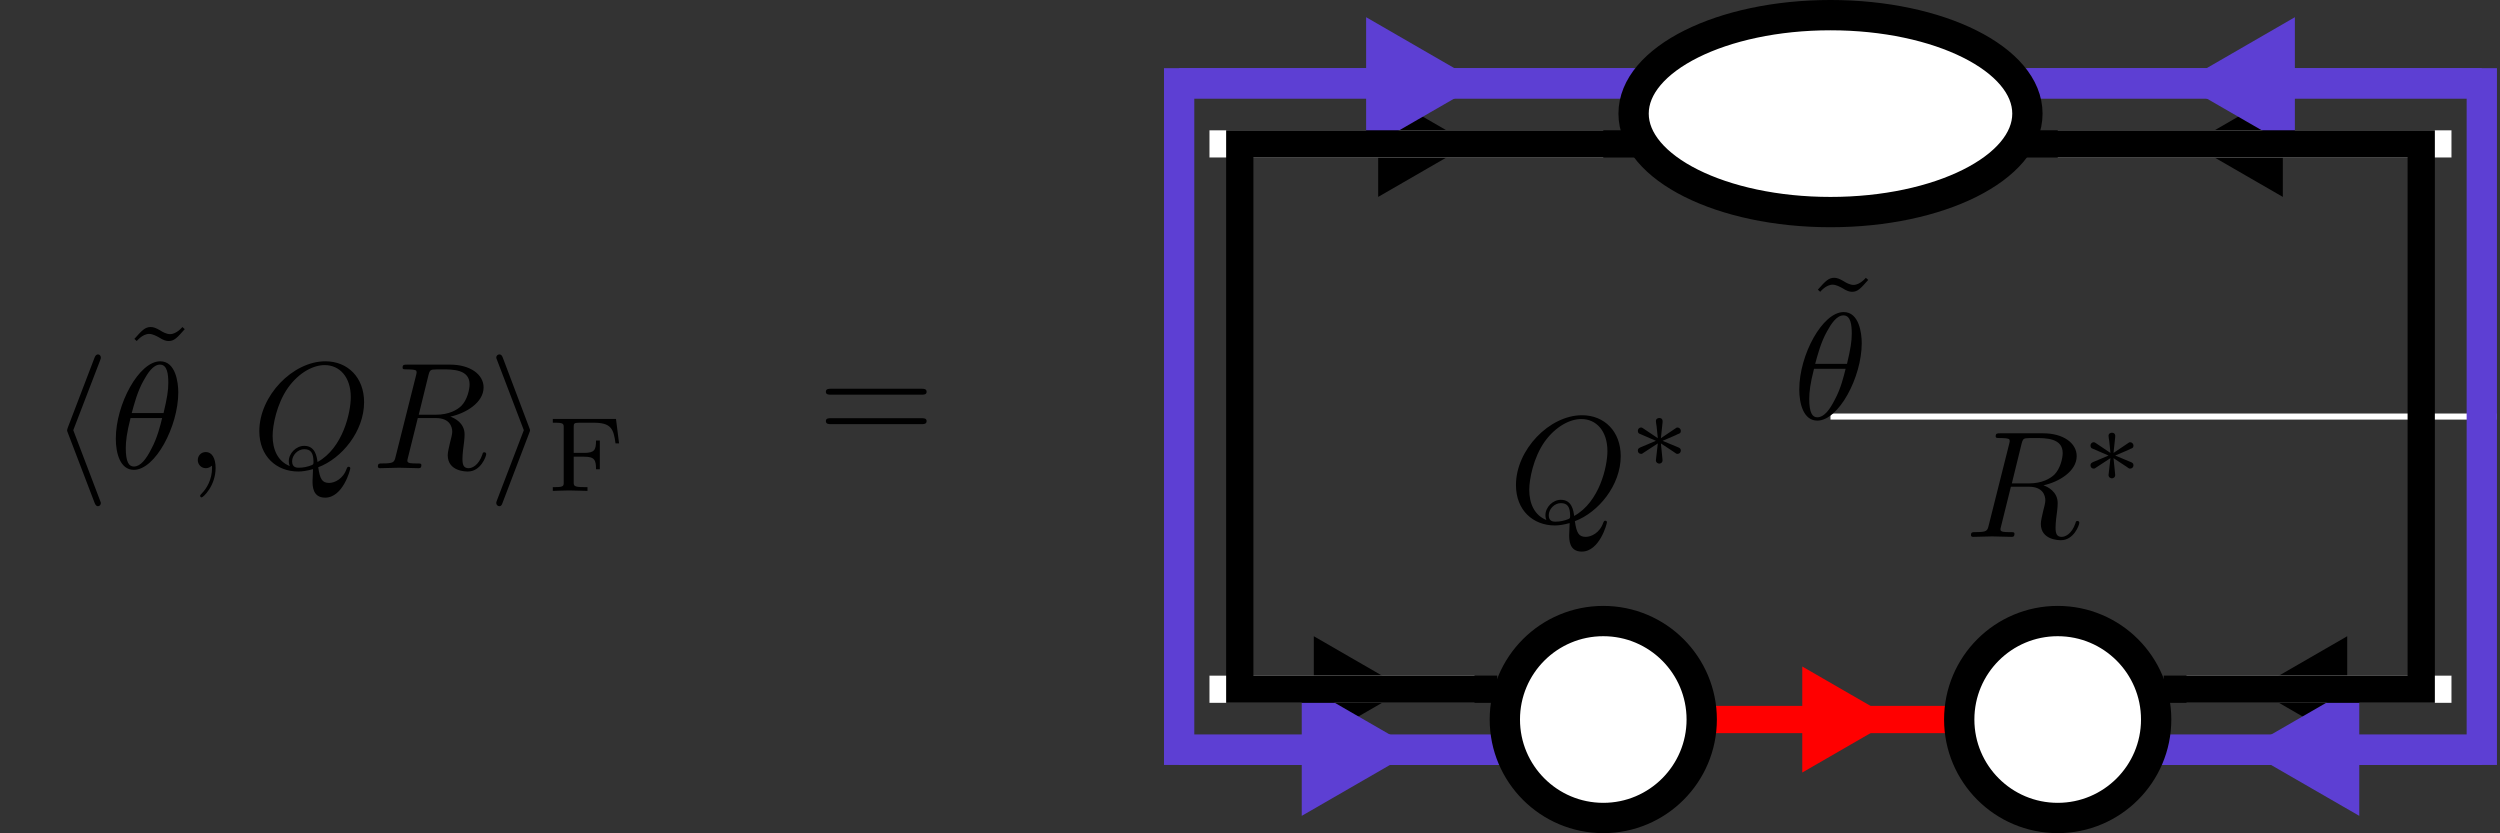 <?xml version="1.0" encoding="UTF-8"?>
<svg xmlns="http://www.w3.org/2000/svg" xmlns:xlink="http://www.w3.org/1999/xlink" width="164.431pt" height="54.795pt" viewBox="0 0 164.431 54.795" version="1.1">
<rect x="0" y="0" width="164.431" height="54.795" fill="#333333" stroke="none"/>
<defs>
<g>
<symbol overflow="visible" id="glyph0-0">
<path style="stroke:none;" d=""/>
</symbol>
<symbol overflow="visible" id="glyph0-1">
<path style="stroke:none;" d="M 4.141 -6.516 L 3.984 -6.656 C 3.984 -6.656 3.609 -6.188 3.172 -6.188 C 2.938 -6.188 2.688 -6.328 2.516 -6.438 C 2.25 -6.594 2.078 -6.656 1.906 -6.656 C 1.531 -6.656 1.328 -6.438 0.828 -5.875 L 0.984 -5.734 C 0.984 -5.734 1.359 -6.203 1.797 -6.203 C 2.031 -6.203 2.281 -6.062 2.453 -5.969 C 2.719 -5.797 2.906 -5.734 3.078 -5.734 C 3.453 -5.734 3.641 -5.953 4.141 -6.516 Z M 4.141 -6.516 "/>
</symbol>
<symbol overflow="visible" id="glyph0-2">
<path style="stroke:none;" d="M 6.844 -3.266 C 7 -3.266 7.188 -3.266 7.188 -3.453 C 7.188 -3.656 7 -3.656 6.859 -3.656 L 0.891 -3.656 C 0.75 -3.656 0.562 -3.656 0.562 -3.453 C 0.562 -3.266 0.75 -3.266 0.891 -3.266 Z M 6.859 -1.328 C 7 -1.328 7.188 -1.328 7.188 -1.531 C 7.188 -1.719 7 -1.719 6.844 -1.719 L 0.891 -1.719 C 0.75 -1.719 0.562 -1.719 0.562 -1.531 C 0.562 -1.328 0.75 -1.328 0.891 -1.328 Z M 6.859 -1.328 "/>
</symbol>
<symbol overflow="visible" id="glyph1-0">
<path style="stroke:none;" d=""/>
</symbol>
<symbol overflow="visible" id="glyph1-1">
<path style="stroke:none;" d="M 4.531 -4.984 C 4.531 -5.641 4.359 -7.031 3.344 -7.031 C 1.953 -7.031 0.422 -4.219 0.422 -1.938 C 0.422 -1 0.703 0.109 1.609 0.109 C 3.016 0.109 4.531 -2.75 4.531 -4.984 Z M 1.469 -3.625 C 1.641 -4.25 1.844 -5.047 2.25 -5.766 C 2.516 -6.25 2.875 -6.812 3.328 -6.812 C 3.812 -6.812 3.875 -6.172 3.875 -5.609 C 3.875 -5.109 3.797 -4.609 3.562 -3.625 Z M 3.469 -3.297 C 3.359 -2.844 3.156 -2 2.766 -1.281 C 2.422 -0.594 2.047 -0.109 1.609 -0.109 C 1.281 -0.109 1.078 -0.406 1.078 -1.328 C 1.078 -1.75 1.141 -2.328 1.391 -3.297 Z M 3.469 -3.297 "/>
</symbol>
<symbol overflow="visible" id="glyph1-2">
<path style="stroke:none;" d="M 4.359 -0.062 C 5.906 -0.641 7.375 -2.422 7.375 -4.344 C 7.375 -5.953 6.312 -7.031 4.828 -7.031 C 2.688 -7.031 0.484 -4.766 0.484 -2.438 C 0.484 -0.781 1.609 0.219 3.047 0.219 C 3.297 0.219 3.625 0.172 4.016 0.062 C 3.984 0.688 3.984 0.703 3.984 0.844 C 3.984 1.156 3.984 1.938 4.812 1.938 C 5.984 1.938 6.469 0.109 6.469 0 C 6.469 -0.062 6.406 -0.094 6.359 -0.094 C 6.281 -0.094 6.266 -0.047 6.234 0.016 C 6 0.719 5.422 0.969 5.078 0.969 C 4.609 0.969 4.469 0.703 4.359 -0.062 Z M 2.484 -0.141 C 1.703 -0.453 1.359 -1.219 1.359 -2.125 C 1.359 -2.812 1.625 -4.234 2.375 -5.297 C 3.109 -6.312 4.047 -6.781 4.781 -6.781 C 5.766 -6.781 6.5 -6 6.5 -4.672 C 6.5 -3.672 5.984 -1.328 4.312 -0.406 C 4.266 -0.75 4.172 -1.469 3.438 -1.469 C 2.906 -1.469 2.422 -0.984 2.422 -0.453 C 2.422 -0.266 2.484 -0.156 2.484 -0.141 Z M 3.094 -0.031 C 2.953 -0.031 2.641 -0.031 2.641 -0.453 C 2.641 -0.859 3.016 -1.25 3.438 -1.25 C 3.859 -1.25 4.047 -1.016 4.047 -0.406 C 4.047 -0.266 4.031 -0.25 3.938 -0.203 C 3.672 -0.094 3.375 -0.031 3.094 -0.031 Z M 3.094 -0.031 "/>
</symbol>
<symbol overflow="visible" id="glyph1-3">
<path style="stroke:none;" d="M 3.734 -6.125 C 3.797 -6.359 3.828 -6.453 4.016 -6.484 C 4.109 -6.5 4.422 -6.5 4.625 -6.5 C 5.328 -6.5 6.438 -6.5 6.438 -5.516 C 6.438 -5.172 6.281 -4.484 5.891 -4.094 C 5.625 -3.844 5.109 -3.516 4.203 -3.516 L 3.094 -3.516 Z M 5.172 -3.391 C 6.188 -3.609 7.359 -4.312 7.359 -5.312 C 7.359 -6.172 6.469 -6.812 5.156 -6.812 L 2.328 -6.812 C 2.125 -6.812 2.031 -6.812 2.031 -6.609 C 2.031 -6.5 2.125 -6.5 2.312 -6.5 C 2.328 -6.5 2.516 -6.5 2.688 -6.484 C 2.875 -6.453 2.953 -6.453 2.953 -6.312 C 2.953 -6.281 2.953 -6.25 2.922 -6.125 L 1.578 -0.781 C 1.484 -0.391 1.469 -0.312 0.672 -0.312 C 0.5 -0.312 0.406 -0.312 0.406 -0.109 C 0.406 0 0.531 0 0.547 0 C 0.828 0 1.531 -0.031 1.797 -0.031 C 2.078 -0.031 2.797 0 3.078 0 C 3.156 0 3.266 0 3.266 -0.203 C 3.266 -0.312 3.188 -0.312 2.984 -0.312 C 2.625 -0.312 2.344 -0.312 2.344 -0.484 C 2.344 -0.547 2.359 -0.594 2.375 -0.656 L 3.031 -3.297 L 4.219 -3.297 C 5.125 -3.297 5.297 -2.734 5.297 -2.391 C 5.297 -2.25 5.219 -1.938 5.156 -1.703 C 5.094 -1.422 5 -1.062 5 -0.859 C 5 0.219 6.203 0.219 6.328 0.219 C 7.172 0.219 7.531 -0.781 7.531 -0.922 C 7.531 -1.047 7.422 -1.047 7.406 -1.047 C 7.312 -1.047 7.297 -0.984 7.281 -0.906 C 7.031 -0.172 6.594 0 6.375 0 C 6.047 0 5.969 -0.219 5.969 -0.609 C 5.969 -0.922 6.031 -1.422 6.078 -1.75 C 6.094 -1.891 6.109 -2.078 6.109 -2.219 C 6.109 -2.984 5.438 -3.297 5.172 -3.391 Z M 5.172 -3.391 "/>
</symbol>
<symbol overflow="visible" id="glyph1-4">
<path style="stroke:none;" d="M 2.031 -0.016 C 2.031 -0.672 1.781 -1.062 1.391 -1.062 C 1.062 -1.062 0.859 -0.812 0.859 -0.531 C 0.859 -0.266 1.062 0 1.391 0 C 1.5 0 1.641 -0.047 1.734 -0.125 C 1.766 -0.156 1.781 -0.156 1.781 -0.156 C 1.797 -0.156 1.797 -0.156 1.797 -0.016 C 1.797 0.734 1.453 1.328 1.125 1.656 C 1.016 1.766 1.016 1.781 1.016 1.812 C 1.016 1.891 1.062 1.922 1.109 1.922 C 1.219 1.922 2.031 1.156 2.031 -0.016 Z M 2.031 -0.016 "/>
</symbol>
<symbol overflow="visible" id="glyph2-0">
<path style="stroke:none;" d=""/>
</symbol>
<symbol overflow="visible" id="glyph2-1">
<path style="stroke:none;" d="M 2.25 -1.734 C 2.828 -1.984 3.078 -2.078 3.25 -2.172 C 3.391 -2.219 3.453 -2.25 3.453 -2.391 C 3.453 -2.5 3.359 -2.609 3.234 -2.609 C 3.188 -2.609 3.172 -2.609 3.094 -2.547 L 2.141 -1.906 L 2.25 -2.938 C 2.266 -3.062 2.25 -3.234 2.031 -3.234 C 1.953 -3.234 1.812 -3.188 1.812 -3.031 C 1.812 -2.969 1.844 -2.766 1.859 -2.688 C 1.875 -2.578 1.922 -2.062 1.938 -1.906 L 0.984 -2.547 C 0.922 -2.578 0.906 -2.609 0.844 -2.609 C 0.703 -2.609 0.625 -2.5 0.625 -2.391 C 0.625 -2.25 0.703 -2.203 0.766 -2.188 L 1.812 -1.734 C 1.25 -1.484 0.984 -1.391 0.812 -1.312 C 0.688 -1.25 0.625 -1.219 0.625 -1.094 C 0.625 -0.969 0.703 -0.875 0.844 -0.875 C 0.891 -0.875 0.906 -0.875 0.984 -0.938 L 1.938 -1.562 L 1.812 -0.453 C 1.812 -0.297 1.953 -0.234 2.031 -0.234 C 2.125 -0.234 2.25 -0.297 2.25 -0.453 C 2.25 -0.516 2.219 -0.719 2.219 -0.781 C 2.203 -0.906 2.156 -1.406 2.141 -1.562 L 2.969 -1.016 C 3.156 -0.875 3.172 -0.875 3.234 -0.875 C 3.359 -0.875 3.453 -0.969 3.453 -1.094 C 3.453 -1.234 3.359 -1.266 3.297 -1.297 Z M 2.25 -1.734 "/>
</symbol>
<symbol overflow="visible" id="glyph3-0">
<path style="stroke:none;" d=""/>
</symbol>
<symbol overflow="visible" id="glyph3-1">
<path style="stroke:none;" d="M 3.266 -7.094 C 3.312 -7.203 3.312 -7.234 3.312 -7.281 C 3.312 -7.391 3.234 -7.484 3.125 -7.484 C 3.031 -7.484 2.953 -7.422 2.891 -7.25 L 1.141 -2.672 C 1.125 -2.609 1.094 -2.547 1.094 -2.5 C 1.094 -2.469 1.094 -2.438 1.141 -2.328 L 2.891 2.25 C 2.938 2.359 2.984 2.5 3.125 2.5 C 3.234 2.5 3.312 2.406 3.312 2.297 C 3.312 2.266 3.312 2.25 3.266 2.141 L 1.5 -2.5 Z M 3.266 -7.094 "/>
</symbol>
<symbol overflow="visible" id="glyph3-2">
<path style="stroke:none;" d="M 2.719 -2.328 C 2.766 -2.438 2.766 -2.469 2.766 -2.5 C 2.766 -2.516 2.766 -2.547 2.719 -2.656 L 0.984 -7.25 C 0.922 -7.422 0.859 -7.484 0.75 -7.484 C 0.641 -7.484 0.547 -7.391 0.547 -7.281 C 0.547 -7.25 0.547 -7.234 0.594 -7.125 L 2.359 -2.5 L 0.594 2.109 C 0.547 2.219 0.547 2.25 0.547 2.297 C 0.547 2.406 0.641 2.5 0.75 2.5 C 0.875 2.5 0.922 2.391 0.953 2.297 Z M 2.719 -2.328 "/>
</symbol>
<symbol overflow="visible" id="glyph4-0">
<path style="stroke:none;" d=""/>
</symbol>
<symbol overflow="visible" id="glyph4-1">
<path style="stroke:none;" d="M 4.547 -4.734 L 0.391 -4.734 L 0.391 -4.484 L 0.562 -4.484 C 1.094 -4.484 1.109 -4.406 1.109 -4.172 L 1.109 -0.562 C 1.109 -0.328 1.094 -0.25 0.562 -0.25 L 0.391 -0.25 L 0.391 0 C 0.391 0 1.188 -0.031 1.453 -0.031 C 1.734 -0.031 2.562 0 2.672 0 L 2.672 -0.25 L 2.422 -0.25 C 1.766 -0.25 1.766 -0.344 1.766 -0.578 L 1.766 -2.25 L 2.453 -2.25 C 3.141 -2.25 3.234 -2.031 3.234 -1.422 L 3.484 -1.422 L 3.484 -3.312 L 3.234 -3.312 C 3.234 -2.703 3.141 -2.5 2.453 -2.5 L 1.766 -2.5 L 1.766 -4.203 C 1.766 -4.422 1.781 -4.484 2.109 -4.484 L 3.078 -4.484 C 4.203 -4.484 4.391 -4.109 4.516 -3.125 L 4.75 -3.125 Z M 4.547 -4.734 "/>
</symbol>
</g>
<clipPath id="clip1">
  <path d="M 120 27 L 164.43 27 L 164.43 28 L 120 28 Z M 120 27 "/>
</clipPath>
<clipPath id="clip2">
  <path d="M 71 27 L 107 27 L 107 54.797 L 71 54.797 Z M 71 27 "/>
</clipPath>
<clipPath id="clip3">
  <path d="M 66 26 L 112 26 L 112 54.797 L 66 54.797 Z M 66 26 "/>
</clipPath>
<clipPath id="clip4">
  <path d="M 129 0 L 164.43 0 L 164.43 28 L 129 28 Z M 129 0 "/>
</clipPath>
<clipPath id="clip5">
  <path d="M 132 4 L 164.43 4 L 164.43 7 L 132 7 Z M 132 4 "/>
</clipPath>
<clipPath id="clip6">
  <path d="M 125 0 L 164.43 0 L 164.43 29 L 125 29 Z M 125 0 "/>
</clipPath>
<clipPath id="clip7">
  <path d="M 134 27 L 164.43 27 L 164.43 54.797 L 134 54.797 Z M 134 27 "/>
</clipPath>
<clipPath id="clip8">
  <path d="M 140 48 L 164.43 48 L 164.43 51 L 140 51 Z M 140 48 "/>
</clipPath>
<clipPath id="clip9">
  <path d="M 129 26 L 164.43 26 L 164.43 54.797 L 129 54.797 Z M 129 26 "/>
</clipPath>
<clipPath id="clip10">
  <path d="M 103 29 L 139 29 L 139 54.797 L 103 54.797 Z M 103 29 "/>
</clipPath>
<clipPath id="clip11">
  <path d="M 119 4 L 164.43 4 L 164.43 51 L 119 51 Z M 119 4 "/>
</clipPath>
<clipPath id="clip12">
  <path d="M 70 12 L 141 12 L 141 54.797 L 70 54.797 Z M 70 12 "/>
</clipPath>
<clipPath id="clip13">
  <path d="M 100 12 L 164.43 12 L 164.43 54.797 L 100 54.797 Z M 100 12 "/>
</clipPath>
</defs>
<g id="surface1">
<g clip-path="url(#clip1)" clip-rule="nonzero">
<path style="fill:none;stroke-width:0.399;stroke-linecap:butt;stroke-linejoin:miter;stroke:rgb(100%,100%,100%);stroke-opacity:1;stroke-miterlimit:10;" d="M -0.001 -0 L 43.834 -0 " transform="matrix(1,0,0,-1,120.396,27.398)"/>
</g>
<path style="fill:none;stroke-width:1.793;stroke-linecap:butt;stroke-linejoin:miter;stroke:rgb(0%,0%,0%);stroke-opacity:1;stroke-miterlimit:10;" d="M -38.857 19.926 L -12.95 19.926 " transform="matrix(1,0,0,-1,118.403,29.391)"/>
<path style="fill-rule:nonzero;fill:rgb(0%,0%,0%);fill-opacity:1;stroke-width:1.793;stroke-linecap:butt;stroke-linejoin:miter;stroke:rgb(0%,0%,0%);stroke-opacity:1;stroke-miterlimit:10;" d="M -6.902 4.258 L 0.474 0 L -6.902 -4.258 Z M -6.902 4.258 " transform="matrix(0.6,0,0,-0.6,95.325,9.465)"/>
<path style="fill:none;stroke-width:1.793;stroke-linecap:butt;stroke-linejoin:miter;stroke:rgb(100%,100%,100%);stroke-opacity:1;stroke-miterlimit:10;" d="M -38.857 19.926 L -12.95 19.926 " transform="matrix(1,0,0,-1,118.403,29.391)"/>
<path style="fill:none;stroke-width:1.993;stroke-linecap:butt;stroke-linejoin:miter;stroke:rgb(36.472%,24.706%,82.744%);stroke-opacity:1;stroke-miterlimit:10;" d="M -42.841 19.925 L -12.951 19.925 " transform="matrix(1,0,0,-1,120.396,25.405)"/>
<path style="fill-rule:nonzero;fill:rgb(36.472%,24.706%,82.744%);fill-opacity:1;stroke-width:1.993;stroke-linecap:butt;stroke-linejoin:miter;stroke:rgb(36.472%,24.706%,82.744%);stroke-opacity:1;stroke-miterlimit:10;" d="M -7.268 4.486 L 0.5 -0.001 L -7.268 -4.482 Z M -7.268 4.486 " transform="matrix(0.7,0,0,-0.7,95.639,5.48)"/>
<path style="fill:none;stroke-width:1.793;stroke-linecap:butt;stroke-linejoin:miter;stroke:rgb(0%,0%,0%);stroke-opacity:1;stroke-miterlimit:10;" d="M -38.857 -19.927 L -21.419 -19.927 " transform="matrix(1,0,0,-1,118.403,25.405)"/>
<path style=" stroke:none;fill-rule:nonzero;fill:rgb(0%,0%,0%);fill-opacity:1;" d="M 86.949 42.777 L 91.375 45.332 L 86.949 47.887 Z M 86.949 42.777 "/>
<g clip-path="url(#clip2)" clip-rule="nonzero">
<path style="fill:none;stroke-width:1.793;stroke-linecap:butt;stroke-linejoin:miter;stroke:rgb(0%,0%,0%);stroke-opacity:1;stroke-miterlimit:10;" d="M -6.902 4.256 L 0.474 -0.002 L -6.902 -4.26 Z M -6.902 4.256 " transform="matrix(0.6,0,0,-0.6,91.091,45.331)"/>
</g>
<path style="fill:none;stroke-width:1.793;stroke-linecap:butt;stroke-linejoin:miter;stroke:rgb(100%,100%,100%);stroke-opacity:1;stroke-miterlimit:10;" d="M -38.857 -19.927 L -21.419 -19.927 " transform="matrix(1,0,0,-1,118.403,25.405)"/>
<path style="fill:none;stroke-width:1.993;stroke-linecap:butt;stroke-linejoin:miter;stroke:rgb(36.472%,24.706%,82.744%);stroke-opacity:1;stroke-miterlimit:10;" d="M -42.841 -19.926 L -21.419 -19.926 " transform="matrix(1,0,0,-1,120.396,29.391)"/>
<path style=" stroke:none;fill-rule:nonzero;fill:rgb(36.472%,24.706%,82.744%);fill-opacity:1;" d="M 86.316 46.18 L 91.754 49.316 L 86.316 52.453 Z M 86.316 46.18 "/>
<g clip-path="url(#clip3)" clip-rule="nonzero">
<path style="fill:none;stroke-width:1.993;stroke-linecap:butt;stroke-linejoin:miter;stroke:rgb(36.472%,24.706%,82.744%);stroke-opacity:1;stroke-miterlimit:10;" d="M -7.268 4.481 L 0.499 -0 L -7.268 -4.481 Z M -7.268 4.481 " transform="matrix(0.7,0,0,-0.7,91.404,49.316)"/>
</g>
<path style="fill:none;stroke-width:1.793;stroke-linecap:butt;stroke-linejoin:miter;stroke:rgb(0%,0%,0%);stroke-opacity:1;stroke-miterlimit:10;" d="M 38.854 19.926 L 12.951 19.926 " transform="matrix(1,0,0,-1,122.389,29.391)"/>
<path style=" stroke:none;fill-rule:nonzero;fill:rgb(0%,0%,0%);fill-opacity:1;" d="M 149.609 12.02 L 145.184 9.465 L 149.609 6.91 Z M 149.609 12.02 "/>
<g clip-path="url(#clip4)" clip-rule="nonzero">
<path style="fill:none;stroke-width:1.793;stroke-linecap:butt;stroke-linejoin:miter;stroke:rgb(0%,0%,0%);stroke-opacity:1;stroke-miterlimit:10;" d="M -6.904 4.258 L 0.473 -0 L -6.904 -4.258 Z M -6.904 4.258 " transform="matrix(-0.6,0,0,0.6,145.467,9.465)"/>
</g>
<path style="fill:none;stroke-width:1.793;stroke-linecap:butt;stroke-linejoin:miter;stroke:rgb(100%,100%,100%);stroke-opacity:1;stroke-miterlimit:10;" d="M 38.854 19.926 L 12.951 19.926 " transform="matrix(1,0,0,-1,122.389,29.391)"/>
<g clip-path="url(#clip5)" clip-rule="nonzero">
<path style="fill:none;stroke-width:1.993;stroke-linecap:butt;stroke-linejoin:miter;stroke:rgb(36.472%,24.706%,82.744%);stroke-opacity:1;stroke-miterlimit:10;" d="M 42.838 19.925 L 12.952 19.925 " transform="matrix(1,0,0,-1,120.396,25.405)"/>
</g>
<path style=" stroke:none;fill-rule:nonzero;fill:rgb(36.472%,24.706%,82.744%);fill-opacity:1;" d="M 150.242 8.617 L 144.805 5.48 L 150.242 2.34 Z M 150.242 8.617 "/>
<g clip-path="url(#clip6)" clip-rule="nonzero">
<path style="fill:none;stroke-width:1.993;stroke-linecap:butt;stroke-linejoin:miter;stroke:rgb(36.472%,24.706%,82.744%);stroke-opacity:1;stroke-miterlimit:10;" d="M -7.27 4.482 L 0.498 0.001 L -7.27 -4.486 Z M -7.27 4.482 " transform="matrix(-0.7,0,0,0.7,145.153,5.48)"/>
</g>
<path style="fill:none;stroke-width:1.793;stroke-linecap:butt;stroke-linejoin:miter;stroke:rgb(0%,0%,0%);stroke-opacity:1;stroke-miterlimit:10;" d="M 38.854 -19.927 L 21.42 -19.927 " transform="matrix(1,0,0,-1,122.389,25.405)"/>
<path style=" stroke:none;fill-rule:nonzero;fill:rgb(0%,0%,0%);fill-opacity:1;" d="M 153.844 47.887 L 149.418 45.332 L 153.844 42.777 Z M 153.844 47.887 "/>
<g clip-path="url(#clip7)" clip-rule="nonzero">
<path style="fill:none;stroke-width:1.793;stroke-linecap:butt;stroke-linejoin:miter;stroke:rgb(0%,0%,0%);stroke-opacity:1;stroke-miterlimit:10;" d="M -6.904 4.26 L 0.472 0.002 L -6.904 -4.256 Z M -6.904 4.26 " transform="matrix(-0.6,0,0,0.6,149.701,45.331)"/>
</g>
<path style="fill:none;stroke-width:1.793;stroke-linecap:butt;stroke-linejoin:miter;stroke:rgb(100%,100%,100%);stroke-opacity:1;stroke-miterlimit:10;" d="M 38.854 -19.927 L 21.42 -19.927 " transform="matrix(1,0,0,-1,122.389,25.405)"/>
<g clip-path="url(#clip8)" clip-rule="nonzero">
<path style="fill:none;stroke-width:1.993;stroke-linecap:butt;stroke-linejoin:miter;stroke:rgb(36.472%,24.706%,82.744%);stroke-opacity:1;stroke-miterlimit:10;" d="M 42.838 -19.926 L 21.42 -19.926 " transform="matrix(1,0,0,-1,120.396,29.391)"/>
</g>
<path style=" stroke:none;fill-rule:nonzero;fill:rgb(36.472%,24.706%,82.744%);fill-opacity:1;" d="M 154.477 52.453 L 149.039 49.316 L 154.477 46.18 Z M 154.477 52.453 "/>
<g clip-path="url(#clip9)" clip-rule="nonzero">
<path style="fill:none;stroke-width:1.993;stroke-linecap:butt;stroke-linejoin:miter;stroke:rgb(36.472%,24.706%,82.744%);stroke-opacity:1;stroke-miterlimit:10;" d="M -7.27 4.481 L 0.498 0 L -7.27 -4.481 Z M -7.27 4.481 " transform="matrix(-0.7,0,0,0.7,149.388,49.316)"/>
</g>
<path style="fill:none;stroke-width:1.793;stroke-linecap:butt;stroke-linejoin:miter;stroke:rgb(100%,0%,0%);stroke-opacity:1;stroke-miterlimit:10;" d="M -8.47 -19.926 L 8.467 -19.926 " transform="matrix(1,0,0,-1,120.396,27.398)"/>
<path style=" stroke:none;fill-rule:nonzero;fill:rgb(100%,0%,0%);fill-opacity:1;" d="M 119.078 44.77 L 123.504 47.324 L 119.078 49.879 Z M 119.078 44.77 "/>
<g clip-path="url(#clip10)" clip-rule="nonzero">
<path style="fill:none;stroke-width:1.793;stroke-linecap:butt;stroke-linejoin:miter;stroke:rgb(100%,0%,0%);stroke-opacity:1;stroke-miterlimit:10;" d="M -6.904 4.257 L 0.472 -0.001 L -6.904 -4.259 Z M -6.904 4.257 " transform="matrix(0.6,0,0,-0.6,123.22,47.324)"/>
</g>
<path style="fill:none;stroke-width:1.793;stroke-linecap:butt;stroke-linejoin:miter;stroke:rgb(0%,0%,0%);stroke-opacity:1;stroke-miterlimit:10;" d="M -0.001 19.926 L -38.853 19.926 L -38.853 -15.941 L -21.919 -15.941 " transform="matrix(1,0,0,-1,120.396,29.391)"/>
<path style="fill:none;stroke-width:1.993;stroke-linecap:butt;stroke-linejoin:miter;stroke:rgb(36.472%,24.706%,82.744%);stroke-opacity:1;stroke-miterlimit:10;" d="M -0.001 19.925 L -42.841 19.925 L -42.841 -23.911 L -19.427 -23.911 " transform="matrix(1,0,0,-1,120.396,25.405)"/>
<path style="fill:none;stroke-width:1.793;stroke-linecap:butt;stroke-linejoin:miter;stroke:rgb(0%,0%,0%);stroke-opacity:1;stroke-miterlimit:10;" d="M -0.001 19.926 L 38.854 19.926 L 38.854 -15.941 L 21.916 -15.941 " transform="matrix(1,0,0,-1,120.396,29.391)"/>
<g clip-path="url(#clip11)" clip-rule="nonzero">
<path style="fill:none;stroke-width:1.993;stroke-linecap:butt;stroke-linejoin:miter;stroke:rgb(36.472%,24.706%,82.744%);stroke-opacity:1;stroke-miterlimit:10;" d="M -0.001 19.925 L 42.838 19.925 L 42.838 -23.911 L 19.428 -23.911 " transform="matrix(1,0,0,-1,120.396,25.405)"/>
</g>
<path style="fill-rule:nonzero;fill:rgb(100%,100%,100%);fill-opacity:1;stroke-width:1.993;stroke-linecap:butt;stroke-linejoin:miter;stroke:rgb(0%,0%,0%);stroke-opacity:1;stroke-miterlimit:10;" d="M 12.952 19.925 C 12.952 23.503 7.155 26.402 -0.001 26.402 C -7.154 26.402 -12.951 23.503 -12.951 19.925 C -12.951 16.347 -7.154 13.449 -0.001 13.449 C 7.155 13.449 12.952 16.347 12.952 19.925 Z M 12.952 19.925 " transform="matrix(1,0,0,-1,120.396,27.398)"/>
<g style="fill:rgb(0%,0%,0%);fill-opacity:1;">
  <use xlink:href="#glyph0-1" x="118.736" y="24.927"/>
</g>
<g style="fill:rgb(0%,0%,0%);fill-opacity:1;">
  <use xlink:href="#glyph1-1" x="117.92" y="27.556"/>
</g>
<path style=" stroke:none;fill-rule:nonzero;fill:rgb(100%,100%,100%);fill-opacity:1;" d="M 111.926 47.324 C 111.926 43.746 109.027 40.848 105.453 40.848 C 101.875 40.848 98.977 43.746 98.977 47.324 C 98.977 50.898 101.875 53.801 105.453 53.801 C 109.027 53.801 111.926 50.898 111.926 47.324 Z M 111.926 47.324 "/>
<g clip-path="url(#clip12)" clip-rule="nonzero">
<path style="fill:none;stroke-width:1.993;stroke-linecap:butt;stroke-linejoin:miter;stroke:rgb(0%,0%,0%);stroke-opacity:1;stroke-miterlimit:10;" d="M -8.47 -19.926 C -8.47 -16.348 -11.369 -13.45 -14.943 -13.45 C -18.521 -13.45 -21.419 -16.348 -21.419 -19.926 C -21.419 -23.5 -18.521 -26.403 -14.943 -26.403 C -11.369 -26.403 -8.47 -23.5 -8.47 -19.926 Z M -8.47 -19.926 " transform="matrix(1,0,0,-1,120.396,27.398)"/>
</g>
<g style="fill:rgb(0%,0%,0%);fill-opacity:1;">
  <use xlink:href="#glyph1-2" x="99.224" y="34.342"/>
</g>
<g style="fill:rgb(0%,0%,0%);fill-opacity:1;">
  <use xlink:href="#glyph2-1" x="107.1" y="30.727"/>
</g>
<path style=" stroke:none;fill-rule:nonzero;fill:rgb(100%,100%,100%);fill-opacity:1;" d="M 141.816 47.324 C 141.816 43.746 138.918 40.848 135.34 40.848 C 131.762 40.848 128.863 43.746 128.863 47.324 C 128.863 50.898 131.762 53.801 135.34 53.801 C 138.918 53.801 141.816 50.898 141.816 47.324 Z M 141.816 47.324 "/>
<g clip-path="url(#clip13)" clip-rule="nonzero">
<path style="fill:none;stroke-width:1.993;stroke-linecap:butt;stroke-linejoin:miter;stroke:rgb(0%,0%,0%);stroke-opacity:1;stroke-miterlimit:10;" d="M 21.42 -19.926 C 21.42 -16.348 18.522 -13.45 14.944 -13.45 C 11.366 -13.45 8.467 -16.348 8.467 -19.926 C 8.467 -23.5 11.366 -26.403 14.944 -26.403 C 18.522 -26.403 21.42 -23.5 21.42 -19.926 Z M 21.42 -19.926 " transform="matrix(1,0,0,-1,120.396,27.398)"/>
</g>
<g style="fill:rgb(0%,0%,0%);fill-opacity:1;">
  <use xlink:href="#glyph1-3" x="129.23" y="35.311"/>
</g>
<g style="fill:rgb(0%,0%,0%);fill-opacity:1;">
  <use xlink:href="#glyph2-1" x="136.871" y="31.696"/>
</g>
<g style="fill:rgb(0%,0%,0%);fill-opacity:1;">
  <use xlink:href="#glyph0-2" x="53.757" y="29.225"/>
</g>
<g style="fill:rgb(0%,0%,0%);fill-opacity:1;">
  <use xlink:href="#glyph3-1" x="3.32" y="30.794"/>
</g>
<g style="fill:rgb(0%,0%,0%);fill-opacity:1;">
  <use xlink:href="#glyph0-1" x="8.011" y="28.165"/>
</g>
<g style="fill:rgb(0%,0%,0%);fill-opacity:1;">
  <use xlink:href="#glyph1-1" x="7.195" y="30.794"/>
</g>
<g style="fill:rgb(0%,0%,0%);fill-opacity:1;">
  <use xlink:href="#glyph1-4" x="12.15" y="30.794"/>
</g>
<g style="fill:rgb(0%,0%,0%);fill-opacity:1;">
  <use xlink:href="#glyph1-2" x="16.572" y="30.794"/>
  <use xlink:href="#glyph1-3" x="24.448" y="30.794"/>
</g>
<g style="fill:rgb(0%,0%,0%);fill-opacity:1;">
  <use xlink:href="#glyph3-2" x="32.094" y="30.794"/>
</g>
<g style="fill:rgb(0%,0%,0%);fill-opacity:1;">
  <use xlink:href="#glyph4-1" x="35.968" y="32.288"/>
</g>
</g>
</svg>
